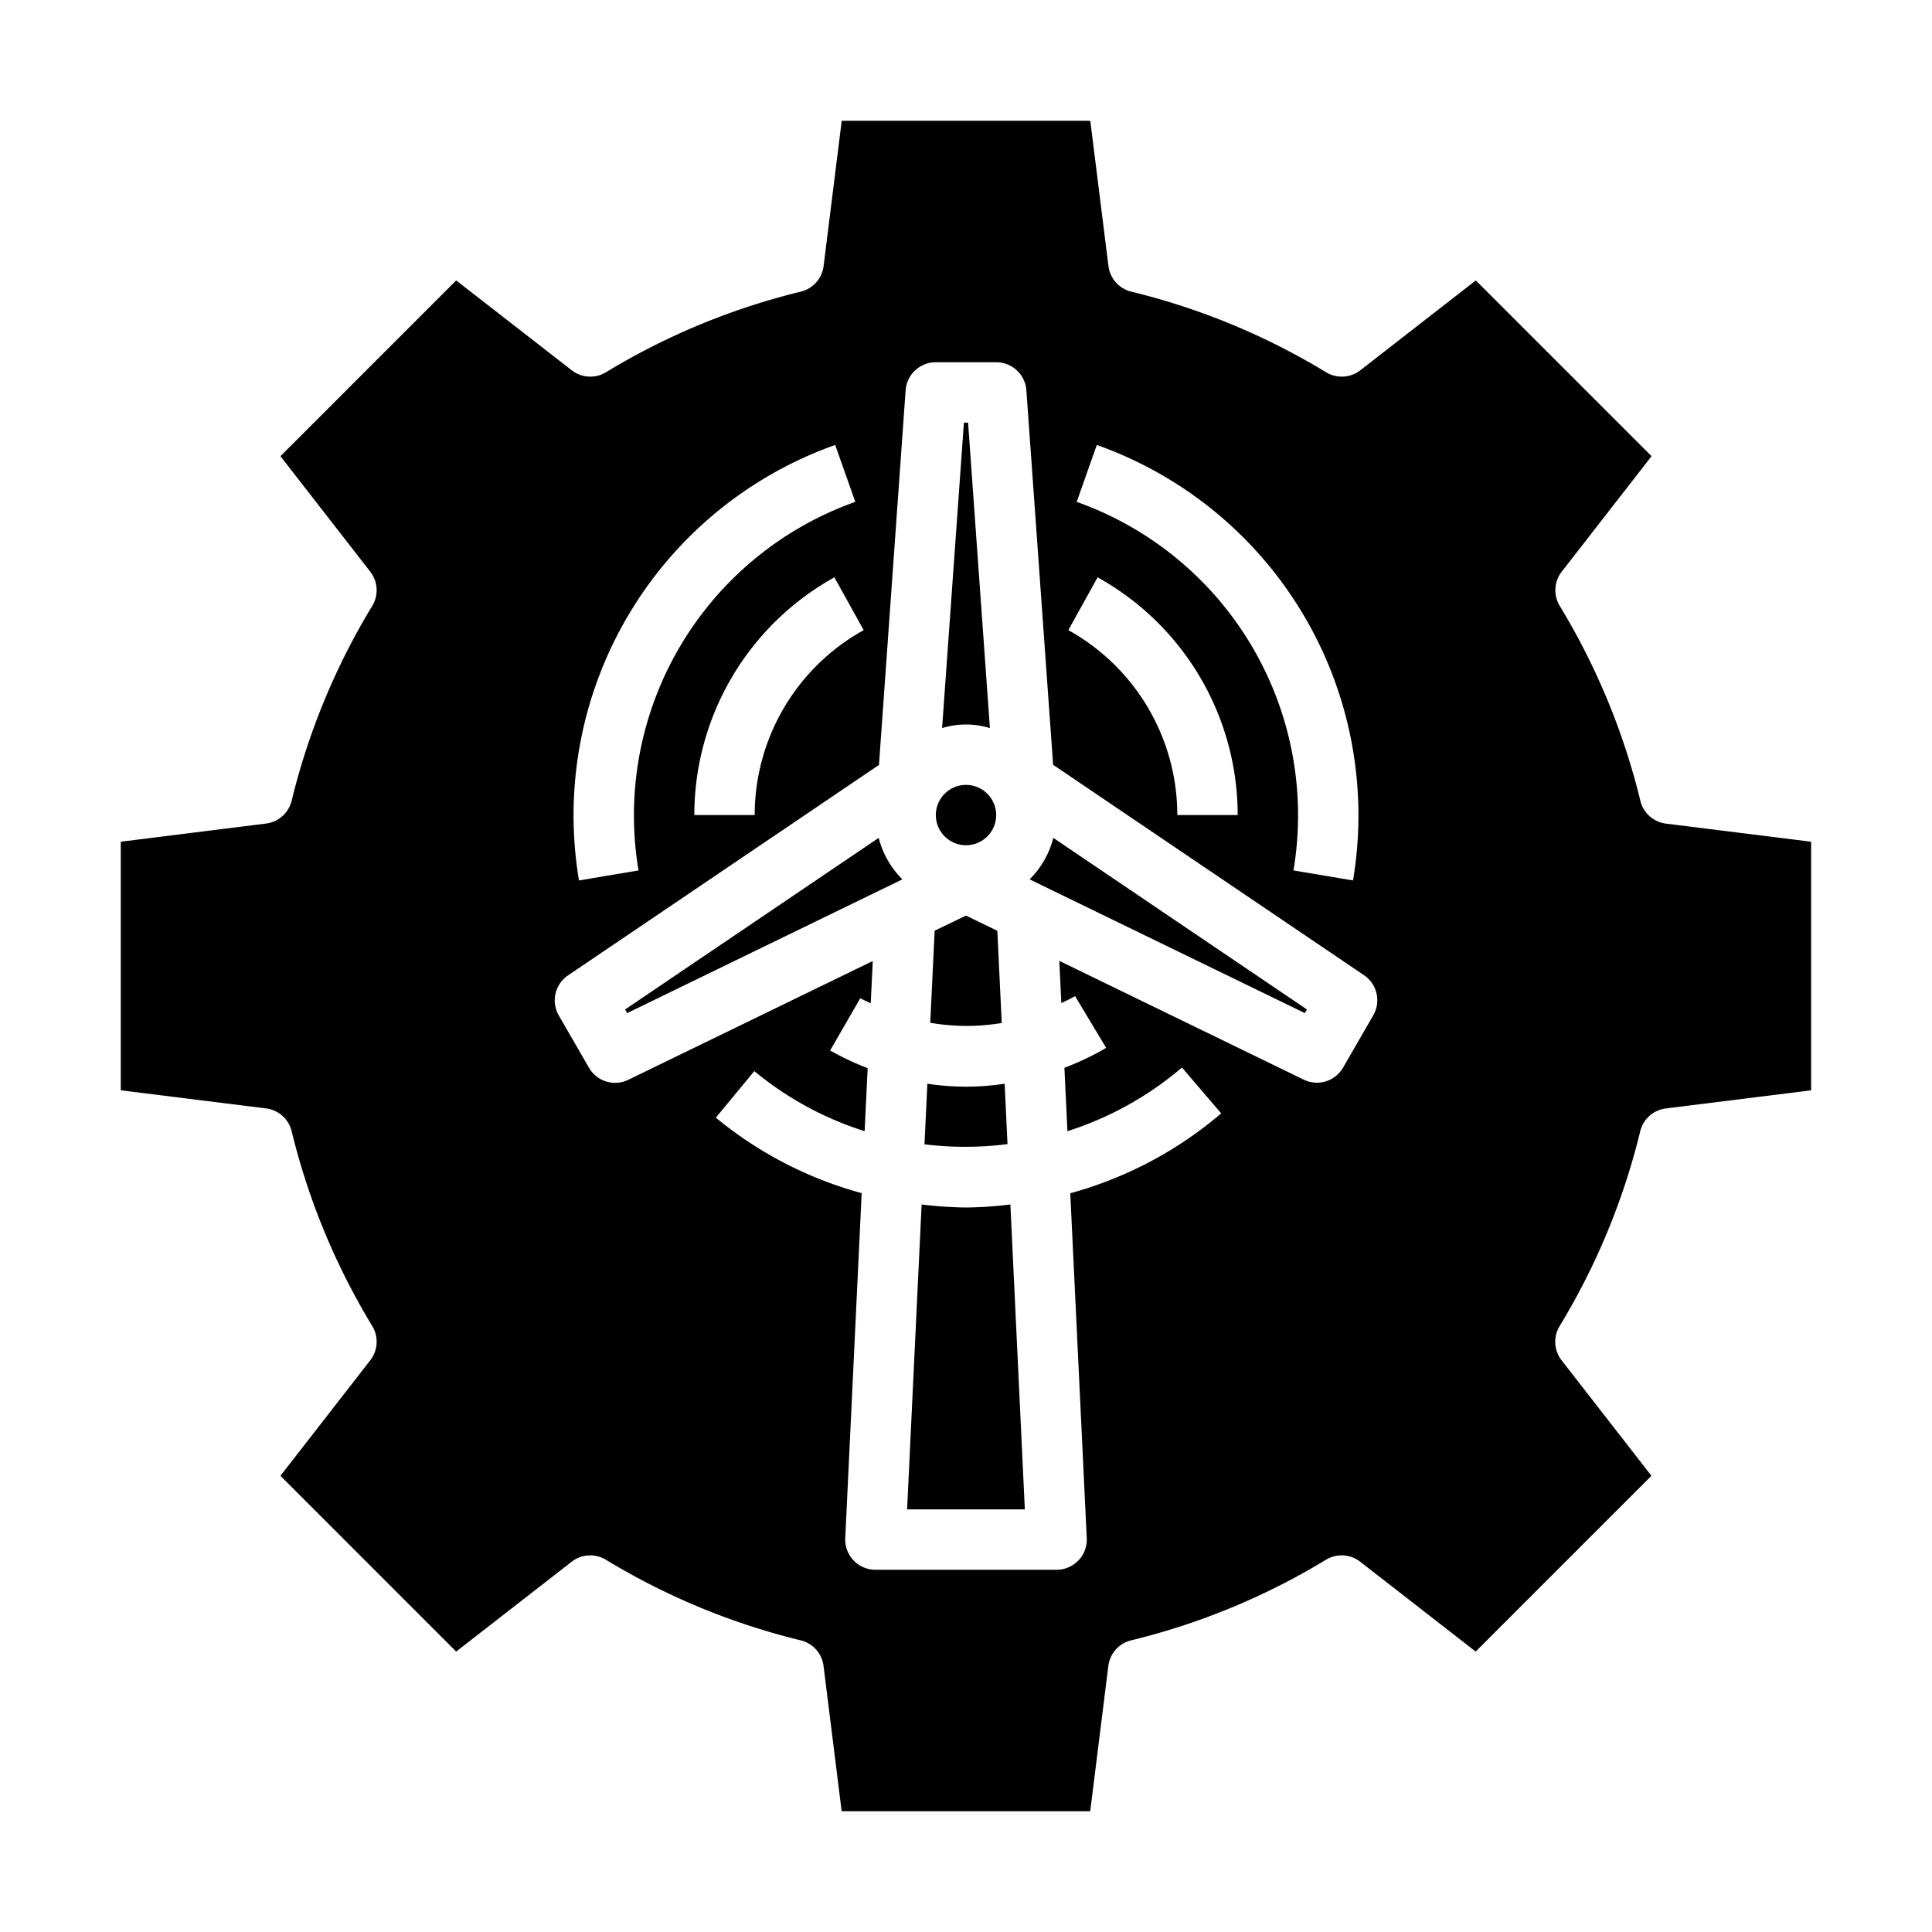<svg xmlns="http://www.w3.org/2000/svg" viewBox="0 0 64 64" x="0px" y="0px"><g data-name="Wind Energy"><path d="M33.184,33.888l-.146-3.054L32,30.33l-1.038.5-.146,3.05A7,7,0,0,0,33.184,33.888Z"></path><path d="M20.707,33.44l.069.12,9.116-4.43a2.986,2.986,0,0,1-.784-1.374Z"></path><path d="M32.792,24.119,32.069,14h-.138l-.723,10.119a2.7,2.7,0,0,1,1.584,0Z"></path><path d="M33.375,37.9l-.095-2a8.494,8.494,0,0,1-2.56,0l-.095,2.007A11.051,11.051,0,0,0,33.375,37.9Z"></path><path d="M32,40A13.1,13.1,0,0,1,30.53,39.9L30.049,50h3.9L33.47,39.9A12.946,12.946,0,0,1,32,40Z"></path><path d="M54.339,26.526a22.817,22.817,0,0,0-2.67-6.454,1,1,0,0,1,.065-1.134l2.976-3.826L48.888,9.29l-3.826,2.976a1,1,0,0,1-1.134.065,22.817,22.817,0,0,0-6.454-2.67,1,1,0,0,1-.755-.848L36.117,4H27.883l-.6,4.813a1,1,0,0,1-.755.848,22.817,22.817,0,0,0-6.454,2.67,1,1,0,0,1-1.134-.065L15.112,9.29,9.29,15.112l2.976,3.826a1,1,0,0,1,.065,1.134,22.817,22.817,0,0,0-2.67,6.454,1,1,0,0,1-.848.755L4,27.883v8.234l4.813.6a1,1,0,0,1,.848.755,22.817,22.817,0,0,0,2.67,6.454,1,1,0,0,1-.065,1.134L9.29,48.888l5.822,5.822,3.826-2.976a1,1,0,0,1,1.134-.065,22.817,22.817,0,0,0,6.454,2.67,1,1,0,0,1,.755.848l.6,4.813h8.234l.6-4.813a1,1,0,0,1,.755-.848,22.817,22.817,0,0,0,6.454-2.67,1,1,0,0,1,1.134.065l3.826,2.976,5.822-5.822-2.976-3.826a1,1,0,0,1-.065-1.134,22.817,22.817,0,0,0,2.67-6.454,1,1,0,0,1,.848-.755l4.813-.6V27.883l-4.813-.6A1,1,0,0,1,54.339,26.526ZM36.333,14.74A13.017,13.017,0,0,1,44.82,29.166l-1.972-.332a11.02,11.02,0,0,0-7.181-12.209Zm.027,4.385A9.011,9.011,0,0,1,41,27H39a7.01,7.01,0,0,0-3.61-6.126ZM27.667,14.74l.666,1.885a11.02,11.02,0,0,0-7.181,12.209l-1.972.332A13.017,13.017,0,0,1,27.667,14.74Zm.943,6.134A7.01,7.01,0,0,0,25,27H23a9.011,9.011,0,0,1,4.64-7.875Zm16.881,12.76-1,1.732a1,1,0,0,1-1.3.4l-8.1-3.936.067,1.4c.152-.077.308-.144.455-.233l1.03,1.715a8.929,8.929,0,0,1-1.383.66l.1,2.1a10.954,10.954,0,0,0,3.794-2.109l1.3,1.519a12.959,12.959,0,0,1-5,2.646L36,50.953A1,1,0,0,1,35,52H29a1,1,0,0,1-1-1.047l.544-11.429a12.924,12.924,0,0,1-4.831-2.5l1.274-1.542a10.907,10.907,0,0,0,3.655,1.99l.1-2.089a8.893,8.893,0,0,1-1.243-.585l1-1.732c.112.065.23.111.345.169l.067-1.4-8.1,3.936a1,1,0,0,1-1.3-.4l-1-1.732a1,1,0,0,1,.306-1.328l10.3-6.971L30,12.929A1,1,0,0,1,31,12h2a1,1,0,0,1,1,.929l.886,12.406,10.3,6.971A1,1,0,0,1,45.491,33.634Z"></path><path d="M34.108,29.13l9.116,4.43.069-.12-8.4-5.684A2.986,2.986,0,0,1,34.108,29.13Z"></path><circle cx="32" cy="27" r="1"></circle></g></svg>